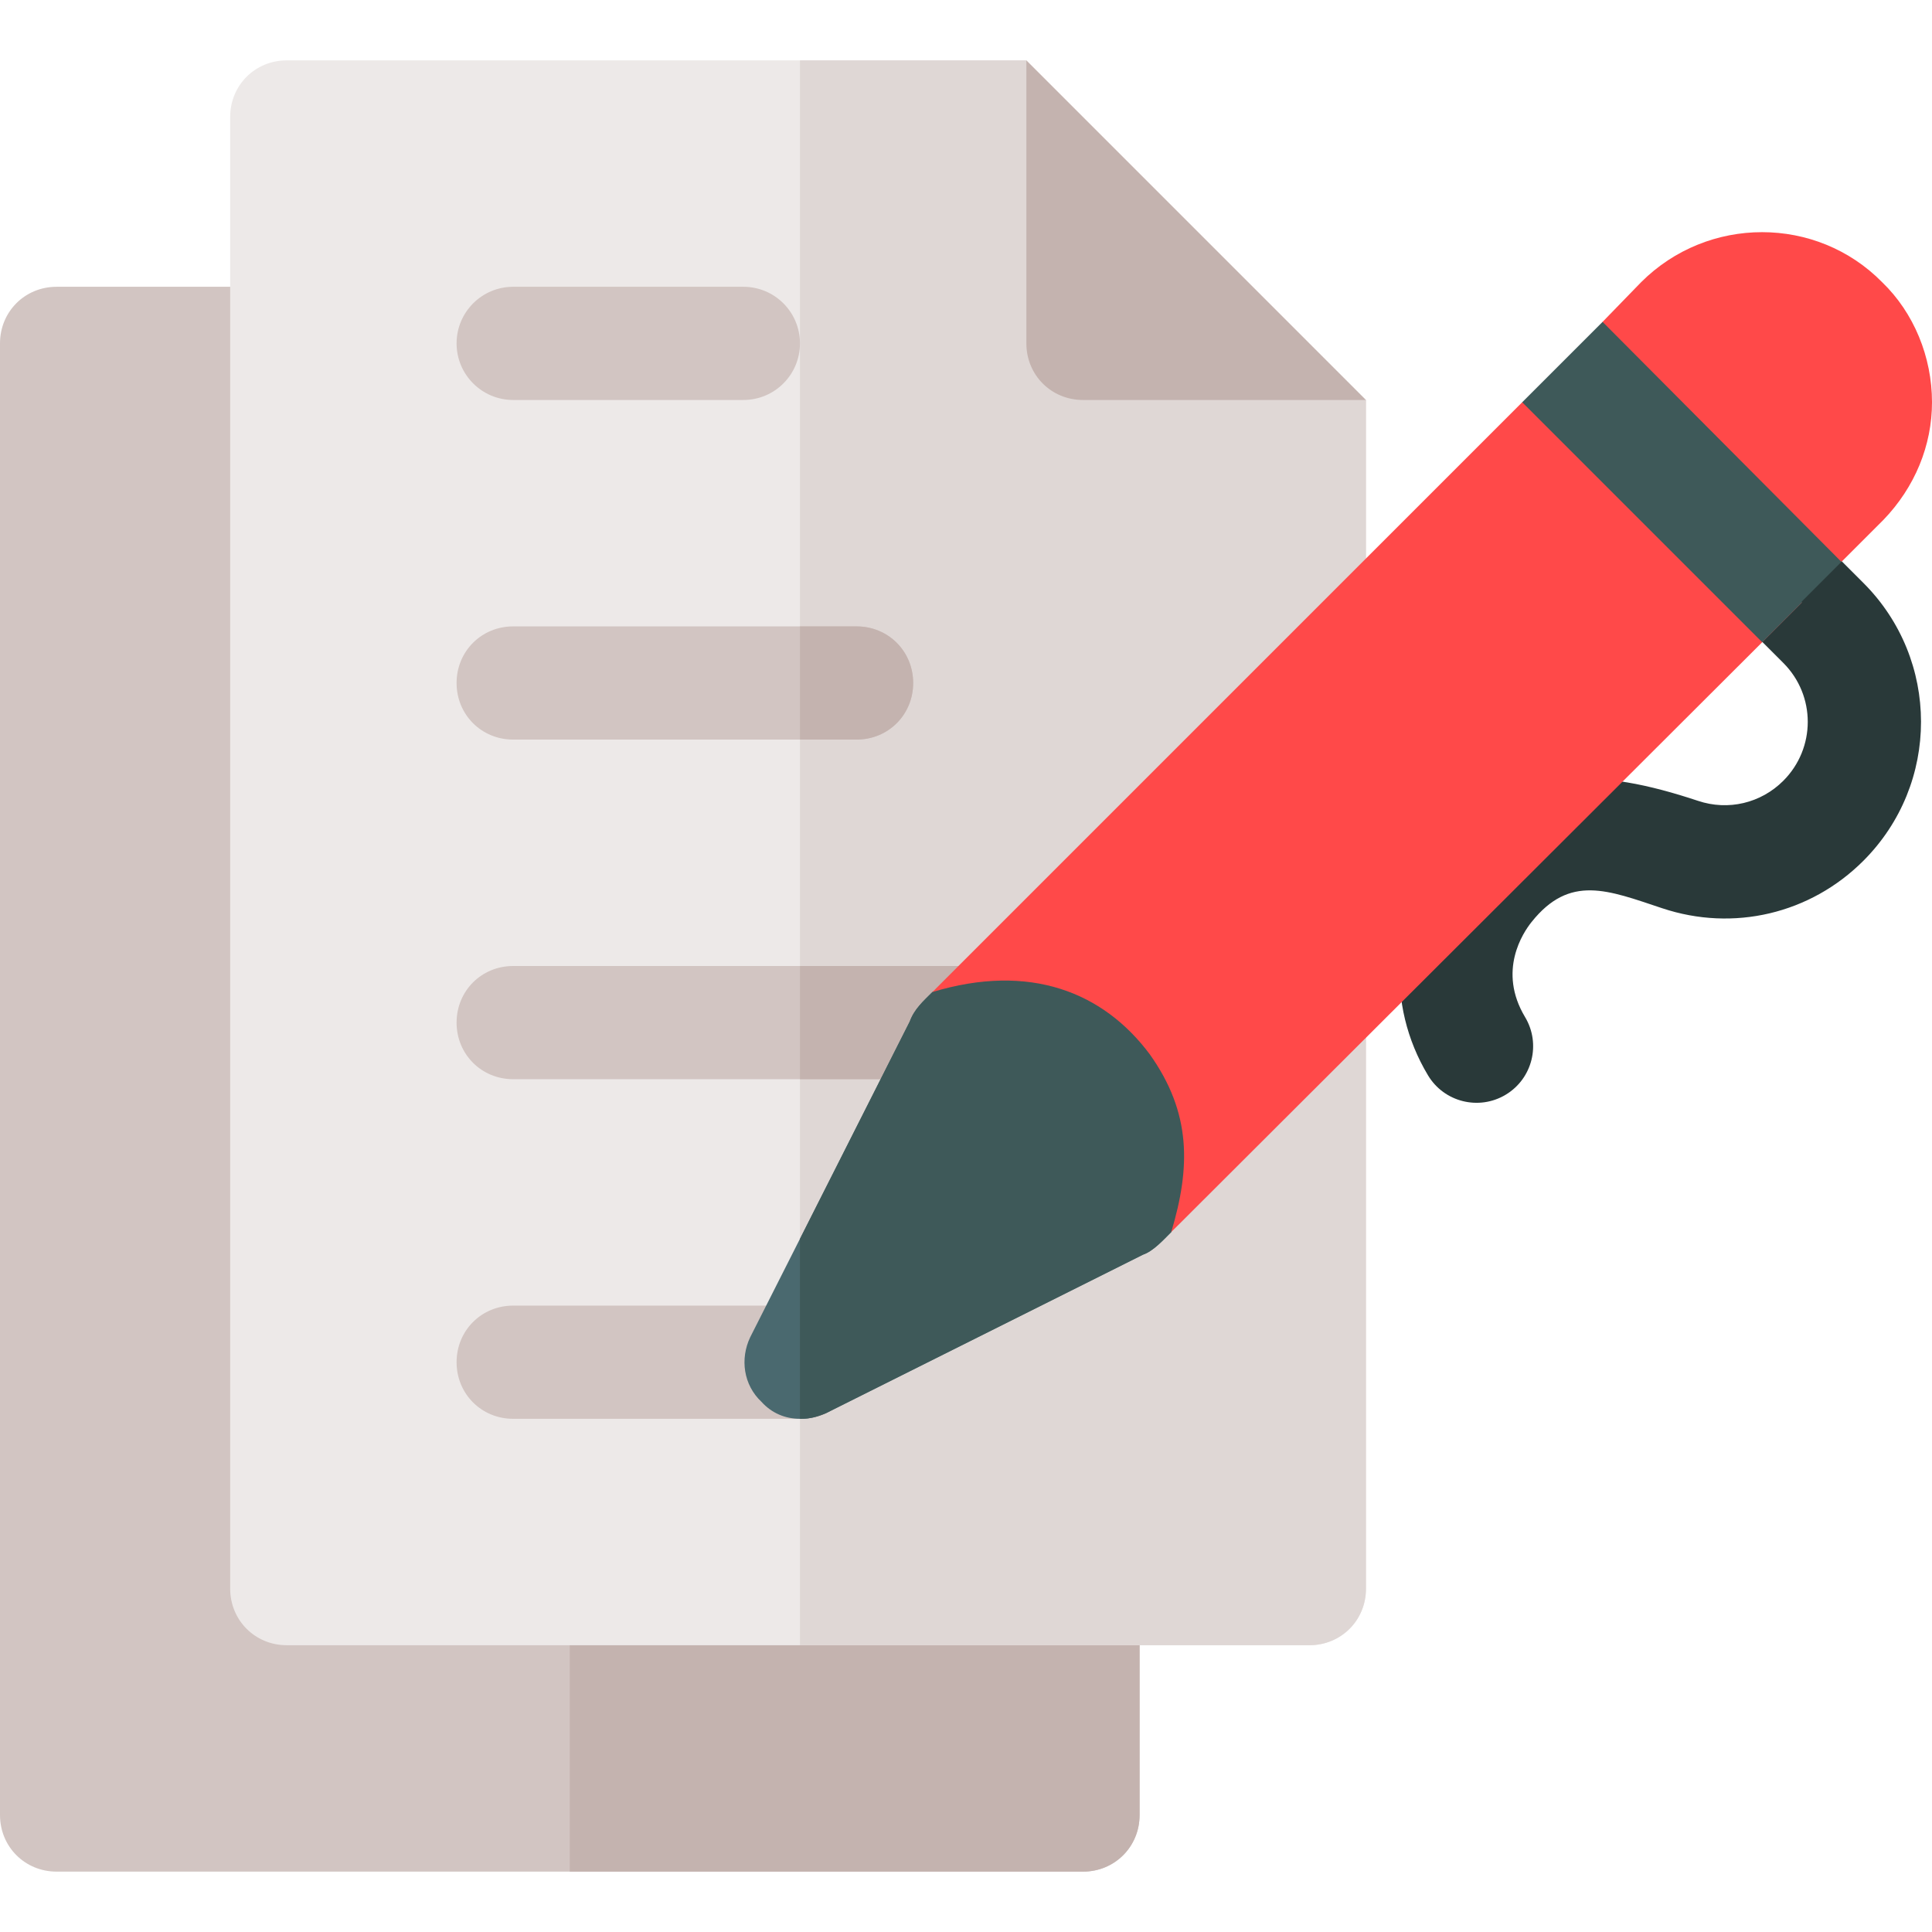 <?xml version="1.0" encoding="iso-8859-1"?>
<!-- Generator: Adobe Illustrator 19.0.0, SVG Export Plug-In . SVG Version: 6.00 Build 0)  -->
<svg version="1.1" id="Capa_1" xmlns="http://www.w3.org/2000/svg" xmlns:xlink="http://www.w3.org/1999/xlink" x="0px" y="0px"
	 viewBox="0 0 512 512" style="enable-background:new 0 0 512 512;" xml:space="preserve">
<path style="fill:#D2C5C2;" d="M299.599,412.899L151,181L88.599,82.899C85.901,78.699,81.099,76,76,76H15C6.599,76,0,82.599,0,91
	v390c0,8.399,6.599,15,15,15h272c8.401,0,15-6.601,15-15v-60C302,417.999,301.099,415.3,299.599,412.899z"/>
<path style="fill:#C4B3AF;" d="M302,421v60c0,8.399-6.599,15-15,15H151V181l148.599,231.899C301.099,415.3,302,417.999,302,421z"/>
<path style="fill:#EDE9E8;" d="M362,106v315c0,8.399-6.599,15-15,15H76c-8.401,0-15-6.601-15-15V31c0-8.401,6.599-15,15-15h196
	l18.6,67.5L362,106z"/>
<path style="fill:#DFD7D5;" d="M362,106v315c0,8.399-6.599,15-15,15H212V16h60l18.6,67.5L362,106z"/>
<g>
	<path style="fill:#D2C5C2;" d="M197,106h-61c-8.291,0-15-6.709-15-15s6.709-15,15-15h61c8.291,0,15,6.709,15,15
		S205.291,106,197,106z"/>
	<path style="fill:#D2C5C2;" d="M242,181c0,8.399-6.599,15-15,15h-91c-8.401,0-15-6.601-15-15c0-8.401,6.599-15,15-15h91
		C235.401,166,242,172.599,242,181z"/>
	<path style="fill:#D2C5C2;" d="M274.999,271c0,8.399-6.599,15-15,15H136c-8.401,0-15-6.601-15-15c0-8.401,6.599-15,15-15h123.999
		C268.4,256,274.999,262.599,274.999,271z"/>
	<path style="fill:#D2C5C2;" d="M227.3,361c0,8.399-6.601,15-15,15H136c-8.401,0-15-6.601-15-15c0-8.401,6.599-15,15-15h76.3
		C220.699,346,227.3,352.599,227.3,361z"/>
</g>
<g>
	<path style="fill:#C4B3AF;" d="M227.3,361c0,8.399-6.601,15-15,15H212v-30h0.3C220.699,346,227.3,352.599,227.3,361z"/>
	<path style="fill:#C4B3AF;" d="M227,196h-15v-30h15c8.401,0,15,6.599,15,15C242,189.399,235.401,196,227,196z"/>
	<path style="fill:#C4B3AF;" d="M274.999,271c0,8.399-6.599,15-15,15H212v-30h47.999C268.4,256,274.999,262.599,274.999,271z"/>
	<path style="fill:#C4B3AF;" d="M272,91c0,8.399,6.599,15,15,15h75l-90-90V91z"/>
</g>
<path style="fill:#4A696F;" d="M304.701,279.399c-12.301-16.5-31.8-24.3-57.601-16.5c-2.399,2.401-4.799,4.501-6,7.8l-29.1,57.6
	l-13.2,26.1c-2.701,5.7-1.8,12.601,2.999,17.1C204.5,374.5,208.1,376,212,376h0.3c2.401,0,4.499-0.601,6.599-1.5l84.001-42.001
	c2.699-0.901,5.4-3.9,7.5-6C315.5,309.399,315.801,295,304.701,279.399z"/>
<path style="fill:#FF4949;" d="M498.8,74.799c-17.401-17.699-46.199-17.699-63.9,0L424.701,85.3l2.243,23.844l50.555,50.555
	c0-0.3,0-0.3,0-0.3L488,148.9l11.1-11.1c8.399-8.701,12.9-19.801,12.9-31.201C512,94.6,507.201,82.899,498.8,74.799z"/>
<path style="fill:#293939;" d="M493.807,154.472l-5.768-5.773L488,148.9l-31.606-10.644l10.547,31.767l5.654,5.66
	c8.657,8.657,8.622,22.608,0,31.23c-5.947,5.947-14.604,7.998-22.603,5.317c-25.798-8.551-48.364-10.525-67.529,13.345
	c-13.784,17.183-15.366,40.503-4.028,59.399c4.27,7.115,13.495,9.393,20.581,5.142c7.104-4.263,9.404-13.477,5.142-20.581
	c-7.339-12.231-0.542-22.368,1.714-25.181c10.151-12.739,20.246-8.436,34.629-3.662c18.882,6.299,39.258,1.479,53.306-12.568
	C514.219,207.711,514.15,174.785,493.807,154.472z"/>
<path style="fill:#FF4949;" d="M427.099,109.6l-23.699-3.001l-156.301,156.3l11.695,27.458c0.3-0.088,0.608-0.049,0.906-0.157
	c7.798-2.401,15.899,0.298,20.7,6.899c1.888,2.428,4.283,7.628,2.825,14.522l27.175,14.877L467,170.2l10.499-10.501L427.099,109.6z"
	/>
<g>
	<path style="fill:#3E5959;" d="M310.401,326.499c-2.1,2.1-4.801,5.099-7.5,6L218.899,374.5c-2.1,0.899-4.199,1.5-6.599,1.5H212
		v-47.701l29.099-57.599c1.201-3.3,3.602-5.4,6-7.8c25.801-7.8,45.3,0,57.601,16.5C315.801,295,315.5,309.399,310.401,326.499z"/>
	<path style="fill:#3E5959;" d="M488,148.9l-10.501,10.499c0,0,0,0,0,0.3L467,170.2l-63.6-63.602
		c12.998-12.998,8.524-8.524,21.301-21.299L488,148.9z"/>
</g>
<g>
</g>
<g>
</g>
<g>
</g>
<g>
</g>
<g>
</g>
<g>
</g>
<g>
</g>
<g>
</g>
<g>
</g>
<g>
</g>
<g>
</g>
<g>
</g>
<g>
</g>
<g>
</g>
<g>
</g>
</svg>
